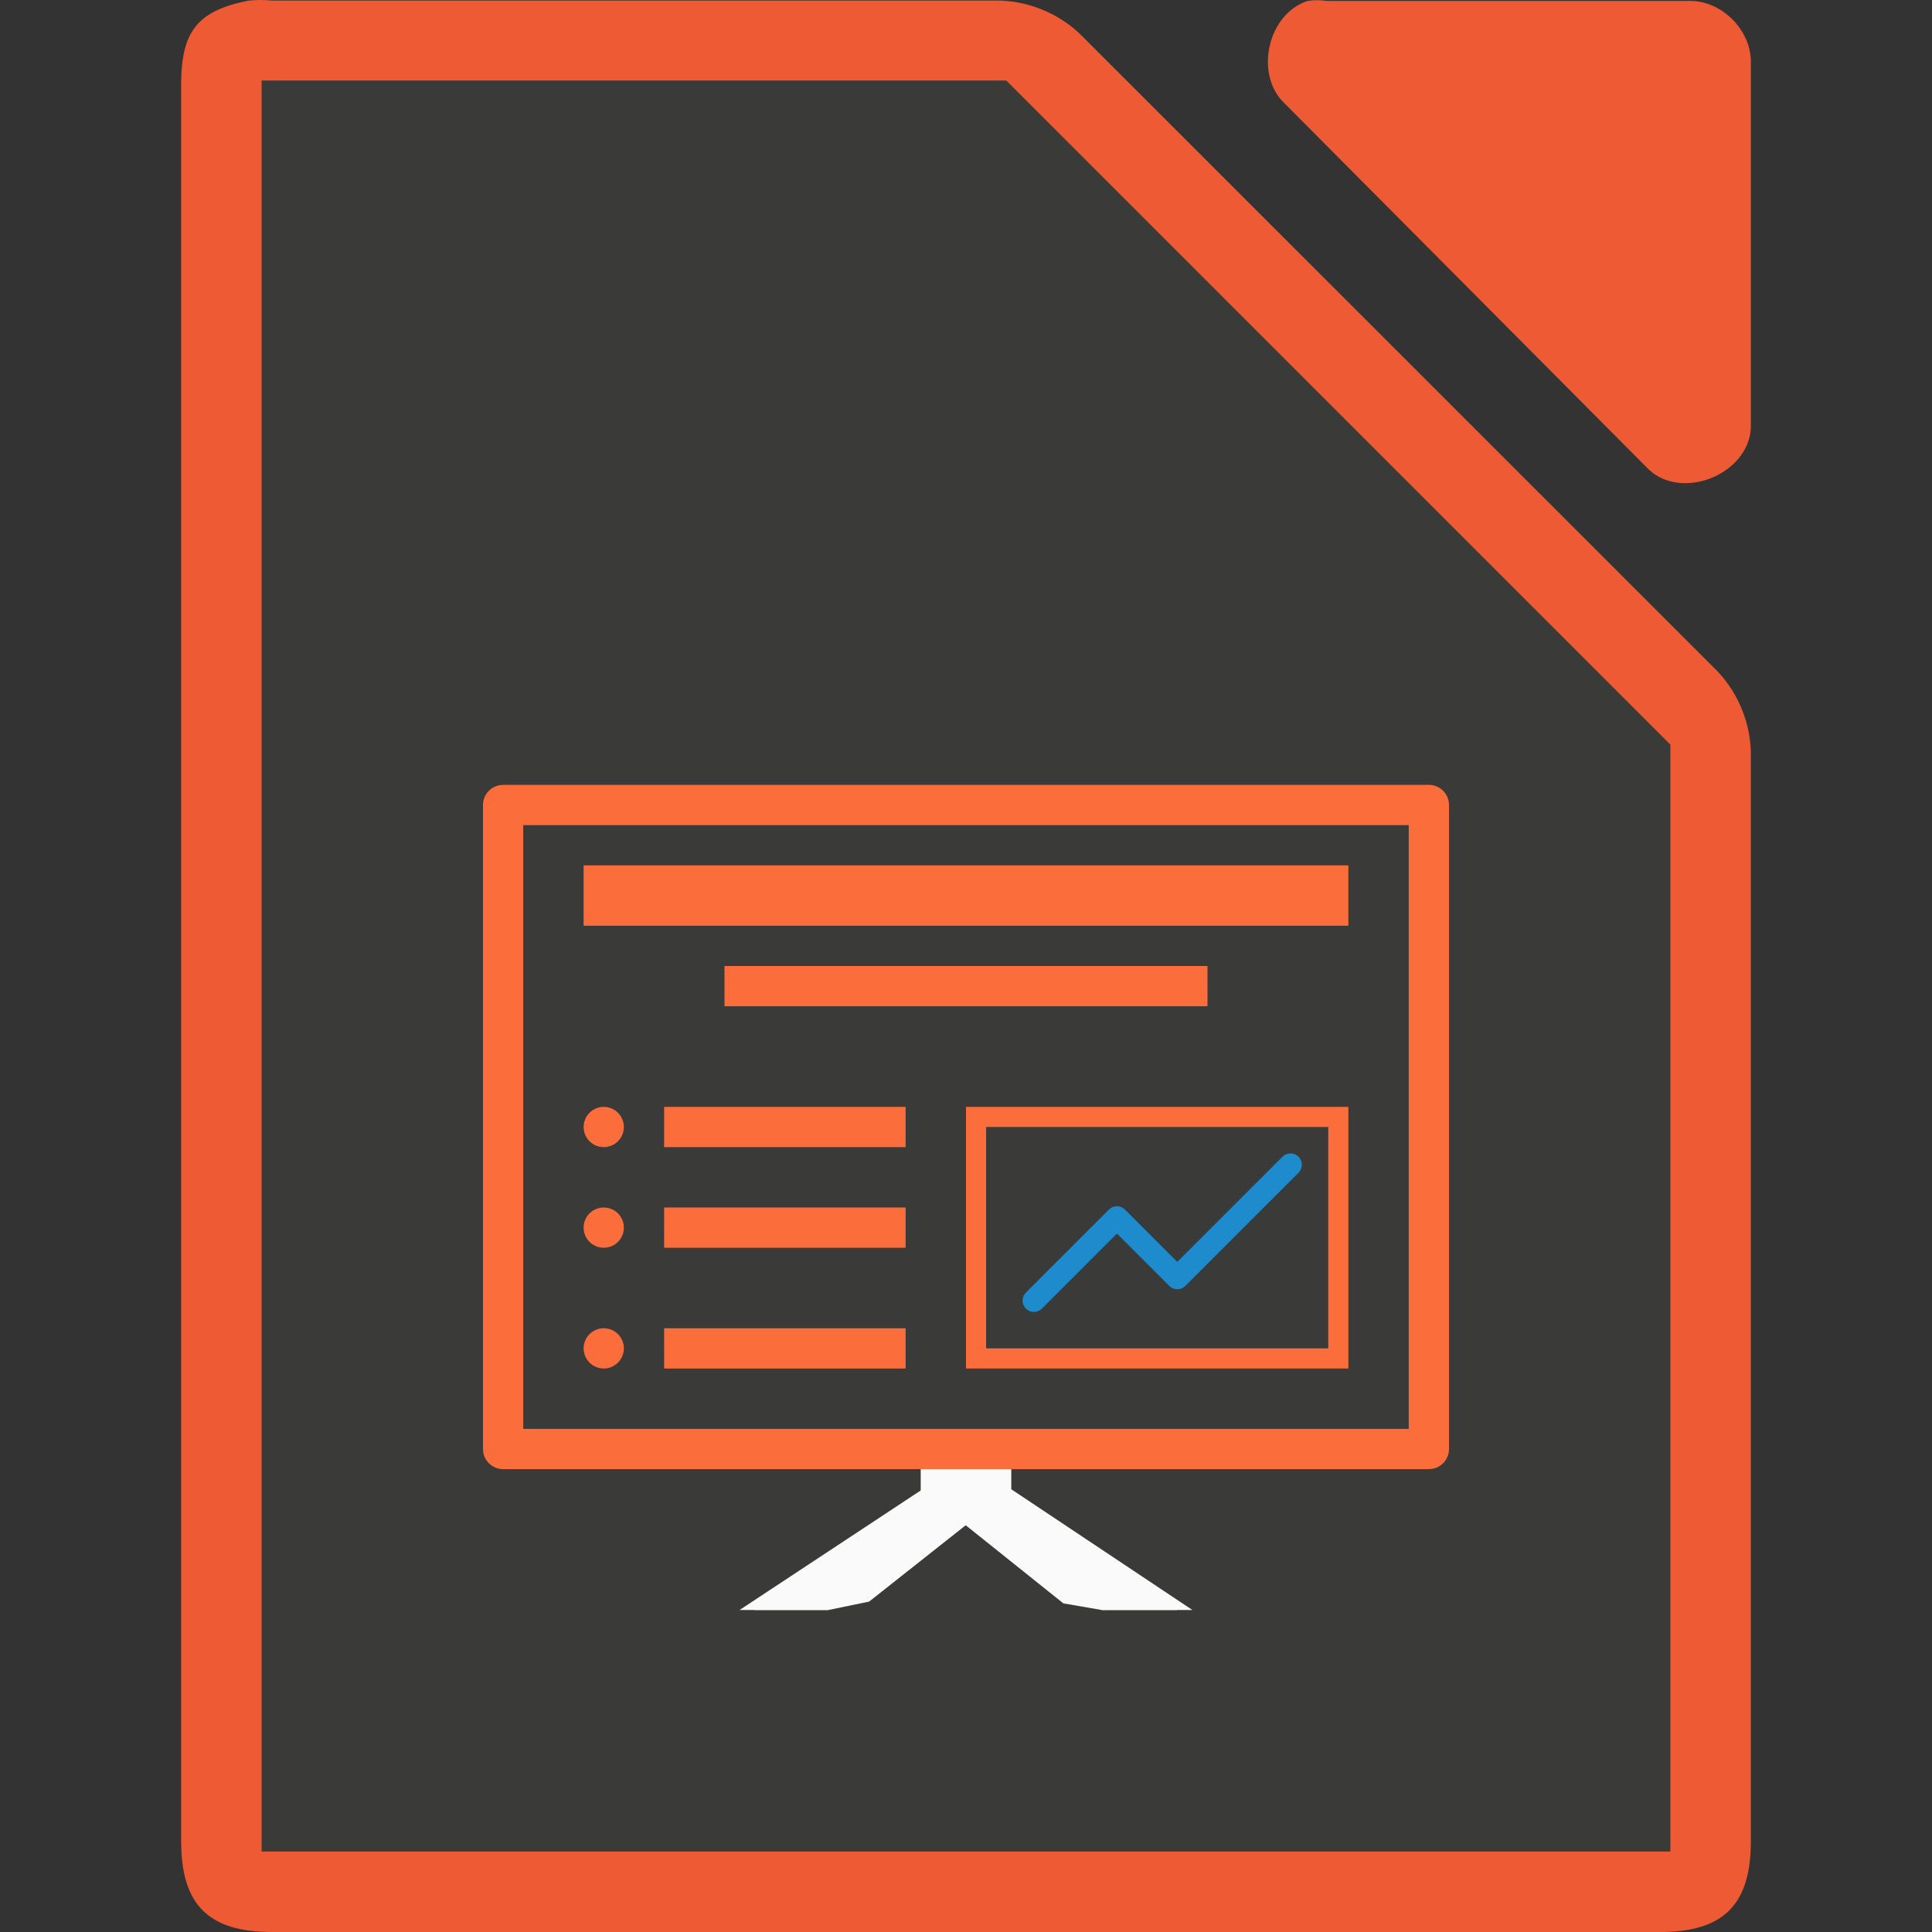 <svg height="96" width="96" xmlns="http://www.w3.org/2000/svg"><rect width="100%" height="100%" fill="#333333" stroke="none"/><path d="m12.377.027c-2.75.525-3.424 1.7-3.375 4.498v86.976c0 3.141 1.358 4.498 4.5 4.498h68.997c3.141-0 4.499-1.358 4.5-4.498v-53.864c.036-1.584-.585-3.173-1.687-4.311l-31.621-31.612c-1.139-1.102-2.728-1.724-4.312-1.687h-35.876c-.374-.036-.751-.036-1.125 0z" fill="#ed5a33"/><path d="m13 4v1.5 85 1.5h1.5 67 1.5v-1.5-52.844-.656l-.469-.469-32.156-32.156-.375-.375h-.656-34.844z" fill="#3a3a38"/><path d="m64.976.046c-1.997.64-2.669 3.68-1.129 5.109l18.071 18.166c1.669 1.591 4.995.23 5.082-2.081v-18.166c-0-1.585-1.435-3.027-3.012-3.028h-18.071c-.311-.048-.63-.048-.941 0z" fill="#ed5a33"/><g transform="translate(-2)"><g fill="#fafafa" transform="translate(2)"><path d="m46.591 74-9.091 6h3.663l2.024-.418 7.062-5.582z"/><path d="m49.5 74 9 6h-3.754l-1.907-.329-7.088-5.671z"/><path d="m45.841 74-9.091 6h4.409l7.591-6z"/><path d="m45.75 72.5h4.5v2.25h-4.5z"/><path d="m50.25 74 9 6h-4.5l-7.5-6z"/></g><rect fill="none" height="31.5" rx=".75" width="45" x="27.5" y="40.25"/><rect fill="#3a3a38" height="31.5" rx=".75" width="45" x="27.5" y="40.25"/><rect fill="none" height="23.571" rx="1.5" transform="rotate(90)" width="11.756" x="59.994" y="-61.571"/><path d="m53.375 64.625 4.125-4.125 3 3 5.625-5.625" fill="none" stroke="#1e8bcd" stroke-linecap="round" stroke-linejoin="round" stroke-width="1.125"/><g fill="#fb6d3b" transform="translate(2)"><path d="m29 43h38v3h-38z"/><path d="m36 48h24v2h-24z"/><path d="m33 55h12v2h-12z"/><path d="m33 60h12v2h-12z"/><path d="m33 66h12v2h-12z"/><circle cx="30" cy="56" r="1"/><circle cx="30" cy="61" r="1"/><circle cx="30" cy="67" r="1"/><path d="m48 55v13h19v-13zm1 1h17v11h-17z"/><path d="m25 39c-.554 0-1 .446-1 1v32c0 .554.446 1 1 1h46c.554 0 1-.446 1-1v-32c0-.554-.446-1-1-1zm1 2h44v30h-44z"/></g></g></svg>